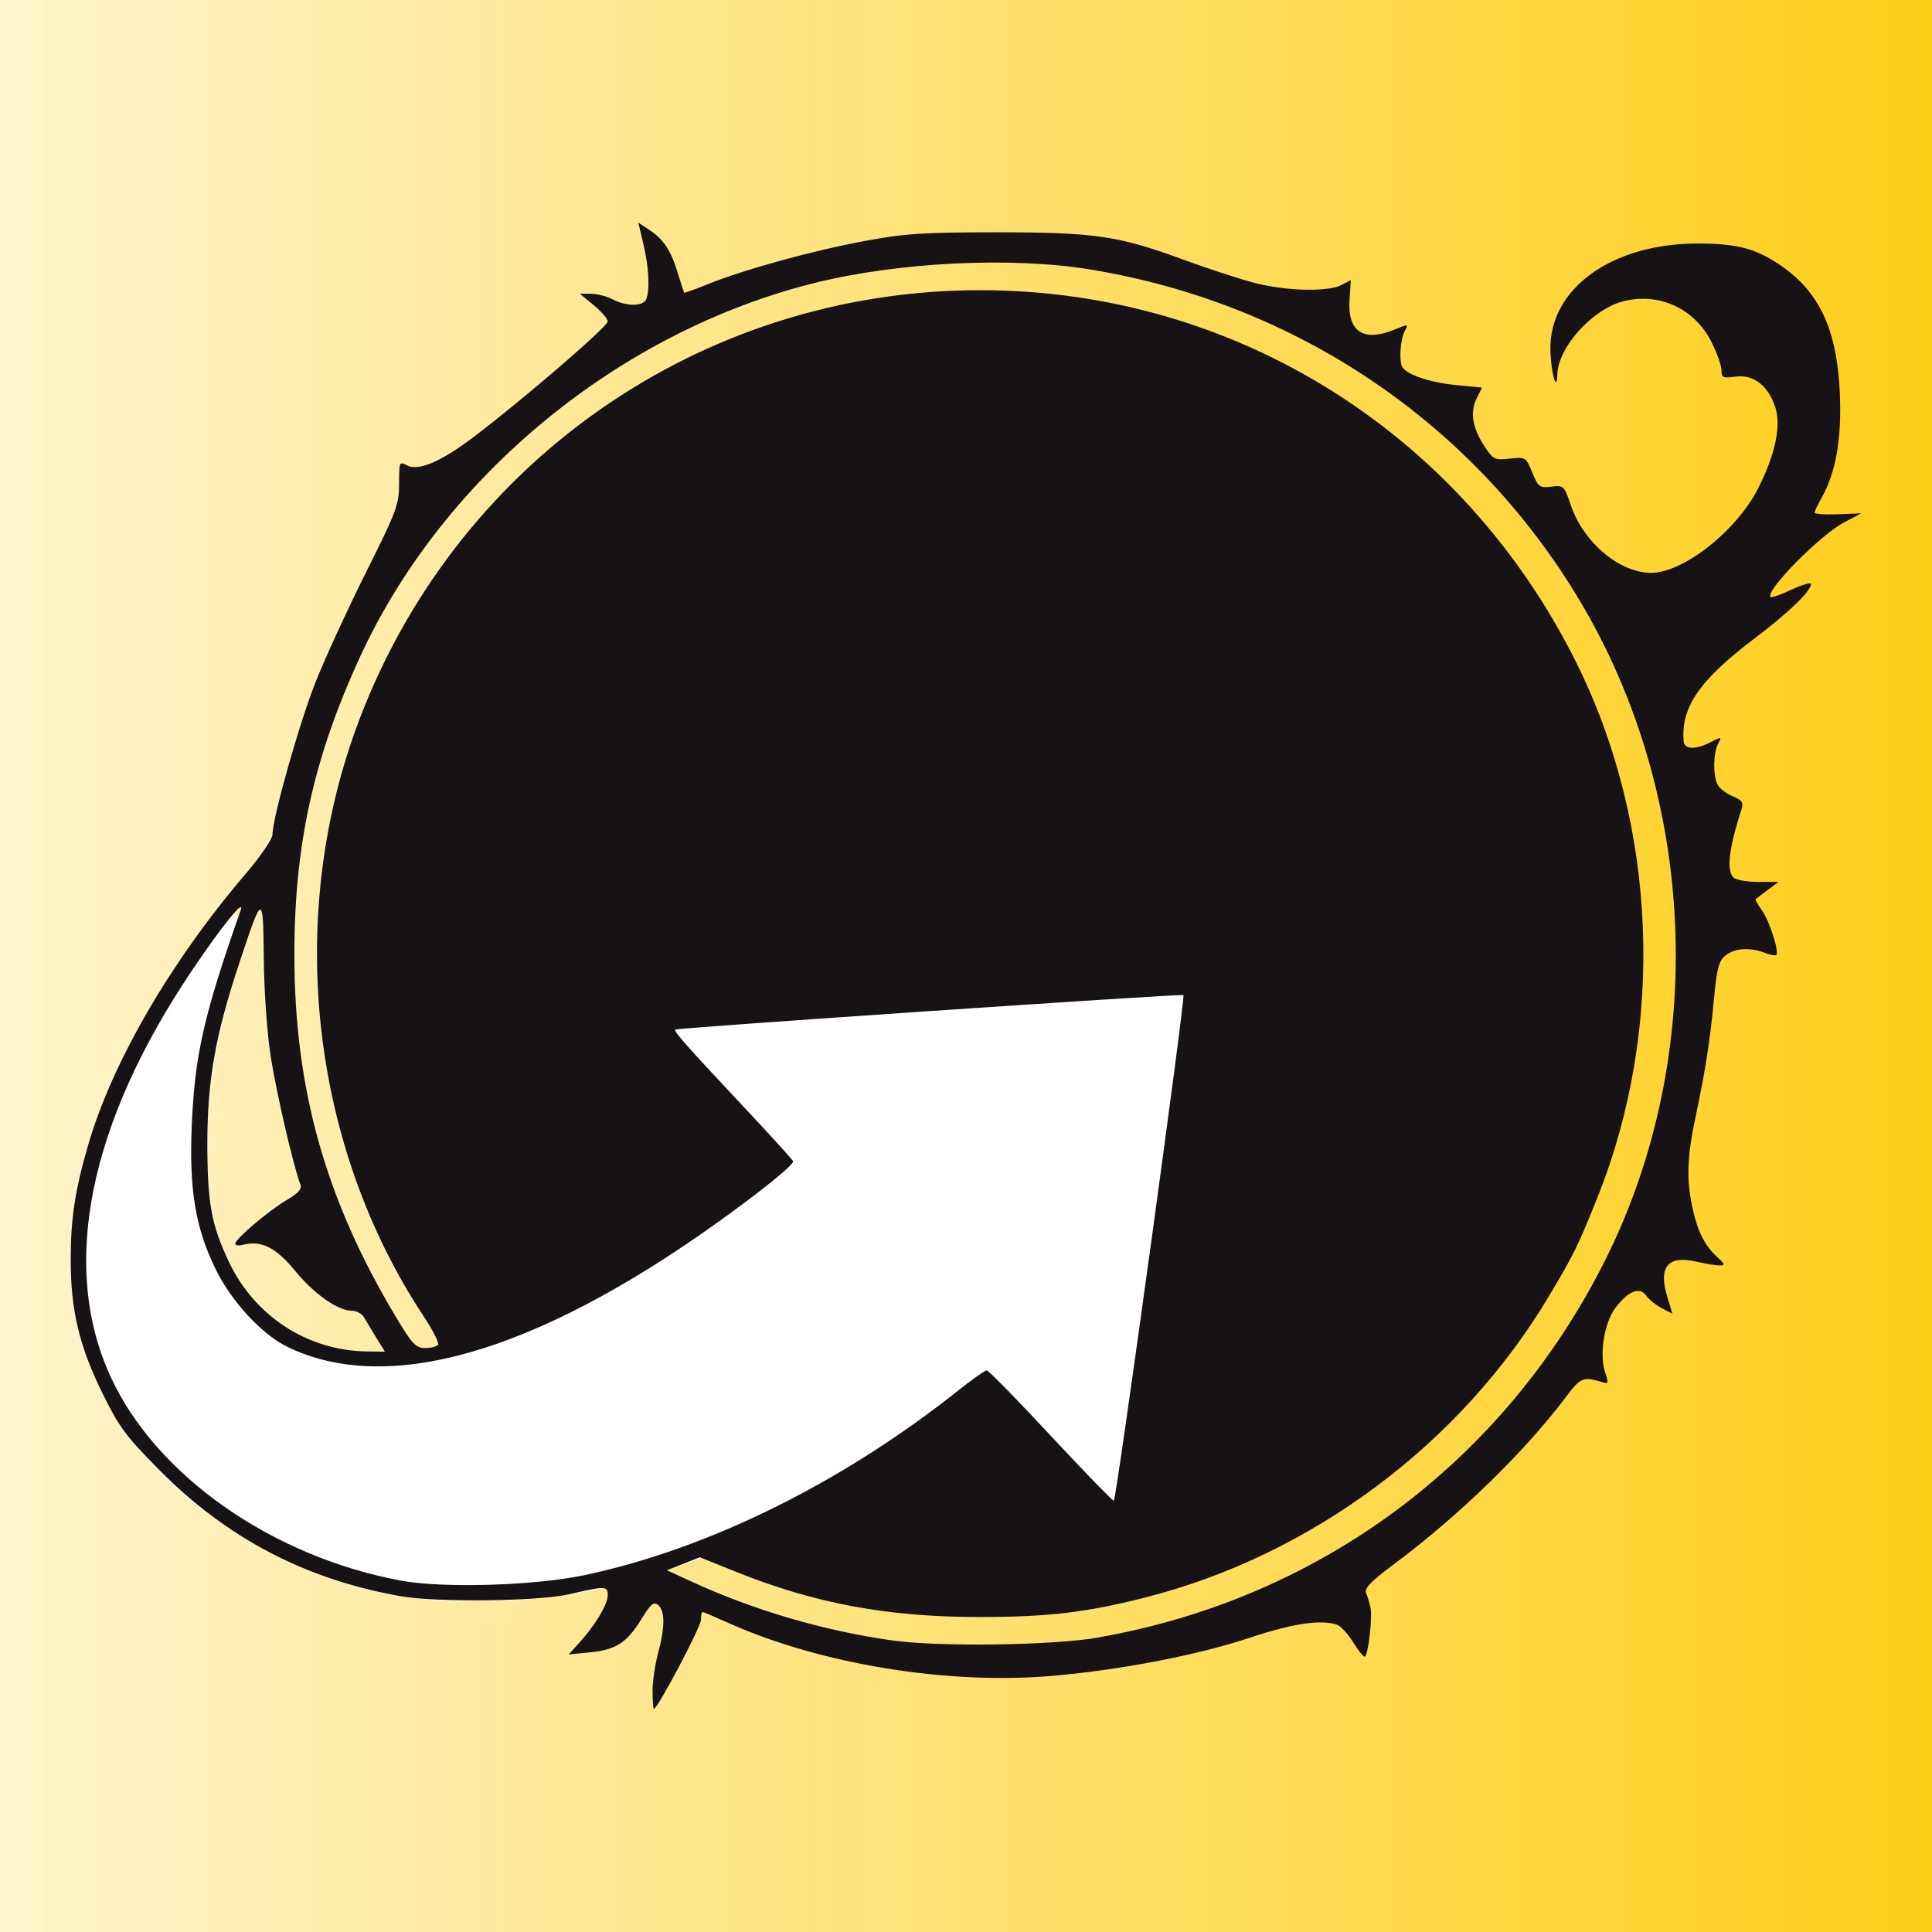 <?xml version="1.0" encoding="UTF-8" standalone="no"?>
<!-- Created with Inkscape (http://www.inkscape.org/) -->

<svg
   xmlns:dc="http://purl.org/dc/elements/1.1/"
   xmlns:cc="http://creativecommons.org/ns#"
   xmlns:rdf="http://www.w3.org/1999/02/22-rdf-syntax-ns#"
   xmlns:svg="http://www.w3.org/2000/svg"
   xmlns="http://www.w3.org/2000/svg"
   xmlns:xlink="http://www.w3.org/1999/xlink"
   xmlns:sodipodi="http://sodipodi.sourceforge.net/DTD/sodipodi-0.dtd"
   xmlns:inkscape="http://www.inkscape.org/namespaces/inkscape"
   width="113.386"
   height="113.386"
   viewBox="0 0 30 30"
   version="1.1"
   id="svg877"
   inkscape:version="0.92.4 (unknown)"
   sodipodi:docname="inventory.svg">
  <rect x="0" y="0" width="30" height="30" fill="#808080" stroke="none"/>
  <defs
     id="defs871">
    <linearGradient
       inkscape:collect="always"
       id="linearGradient901">
      <stop
         style="stop-color:#ffcf1c;stop-opacity:1"
         offset="0"
         id="stop897" />
      <stop
         style="stop-color:#fff3ca;stop-opacity:1"
         offset="1"
         id="stop899" />
    </linearGradient>
    <linearGradient
       inkscape:collect="always"
       xlink:href="#linearGradient901"
       id="linearGradient903"
       x1="-14.552"
       y1="278.101"
       x2="-38.837"
       y2="278.101"
       gradientUnits="userSpaceOnUse"
       gradientTransform="matrix(1.214,0,0,1.214,47.394,-56.963)" />
  </defs>
  <sodipodi:namedview
     id="base"
     pagecolor="#ffffff"
     bordercolor="#666666"
     borderopacity="1.0"
     inkscape:pageopacity="0.0"
     inkscape:pageshadow="2"
     inkscape:zoom="1.979899"
     inkscape:cx="49.402974"
     inkscape:cy="33.284249"
     inkscape:document-units="mm"
     inkscape:current-layer="layer1"
     showgrid="false"
     inkscape:window-width="1920"
     inkscape:window-height="1025"
     inkscape:window-x="1920"
     inkscape:window-y="0"
     inkscape:window-maximized="1"
     inkscape:snap-global="false"
     units="px" />
  <g
     inkscape:label="Capa 1"
     inkscape:groupmode="layer"
     id="layer1"
     transform="translate(0,-267)">
    <rect
       style="opacity:1;fill:url(#linearGradient903);fill-opacity:1;stroke:none;stroke-width:0.495;stroke-miterlimit:4;stroke-dasharray:none;stroke-dashoffset:41.348;stroke-opacity:1"
       id="rect895"
       width="30"
       height="30"
       x="9.2188515e-07"
       y="267" />
    <path
       style="opacity:1;fill:#ffffff;fill-opacity:1;stroke:none;stroke-width:0.389;stroke-miterlimit:4;stroke-dasharray:none;stroke-dashoffset:41.348;stroke-opacity:1"
       d="m 13.088,53.518 c -1.748,1.12 -2.544,3.279 -3.732,4.926 -3.072,5.04 -5.469,10.885 -5.113,16.887 0.359,4.971 3.053,9.514 6.924,12.572 4.713,3.866 10.772,6.201 16.914,5.884 8.501,0.235 16.476,-3.578 23.571,-7.901 2.133,-1.259 4.074,-2.938 6.102,-4.264 2.441,2.077 4.354,4.76 6.94,6.649 1.622,0.65 1.905,-1.495 1.952,-2.582 1.262,-9.066 2.63,-18.13 3.613,-27.227 -0.669,-1.627 -2.739,-0.547 -4.061,-0.735 -8.877,0.585 -17.77,1.06 -26.626,1.871 -1.657,1.017 0.277,2.406 1.029,3.293 1.559,1.751 3.288,3.461 4.696,5.283 -5.208,4.322 -11.02,7.949 -17.453,10.171 -3.624,1.01 -7.86,1.532 -11.234,-0.469 -3.329,-2.419 -4.721,-6.718 -4.416,-10.708 -0.2,-4.21 1.065,-8.245 2.185,-12.241 0.249,-0.803 -0.432,-1.647 -1.29,-1.412 z"
       id="path915"
       inkscape:connector-curvature="0"
       transform="matrix(0.265,0,0,0.265,0,267)" />
    <path
       style="fill:#161215;stroke-width:0.058"
       d="m 10.132,293.267 c 4.23e-4,-0.151 0.039,-0.418 0.086,-0.593 0.109,-0.405 0.11,-0.661 0.003,-0.75 -0.07,-0.058 -0.115,-0.021 -0.262,0.219 -0.226,0.367 -0.394,0.475 -0.802,0.515 l -0.327,0.032 0.153,-0.167 c 0.253,-0.276 0.454,-0.608 0.454,-0.752 0,-0.146 -0.029,-0.147 -0.607,-0.014 -0.474,0.109 -2.048,0.127 -2.603,0.03 -1.481,-0.259 -2.709,-0.903 -3.764,-1.971 -0.514,-0.521 -0.617,-0.661 -0.878,-1.194 -0.356,-0.728 -0.486,-1.275 -0.487,-2.052 -4.231e-4,-0.645 0.065,-1.081 0.27,-1.787 0.372,-1.283 1.277,-2.843 2.438,-4.204 0.236,-0.276 0.425,-0.552 0.425,-0.619 0,-0.26 0.421,-1.747 0.674,-2.381 0.146,-0.367 0.497,-1.128 0.779,-1.693 0.476,-0.952 0.513,-1.051 0.513,-1.376 0,-0.338 0.004,-0.347 0.122,-0.284 0.178,0.095 0.532,-0.057 1.055,-0.455 0.769,-0.585 2.062,-1.7 2.062,-1.778 0,-0.042 -0.097,-0.156 -0.216,-0.254 l -0.216,-0.178 0.172,4.2e-4 c 0.095,2e-4 0.247,0.039 0.338,0.087 0.218,0.114 0.478,0.111 0.522,-0.006 0.057,-0.149 0.039,-0.493 -0.045,-0.85 l -0.079,-0.335 0.151,0.099 c 0.236,0.155 0.345,0.313 0.453,0.657 0.055,0.175 0.103,0.325 0.107,0.332 0.004,0.007 0.172,-0.052 0.372,-0.134 0.551,-0.224 1.631,-0.521 2.435,-0.67 0.619,-0.115 0.906,-0.134 2.05,-0.134 1.521,6e-5 1.885,0.053 2.9,0.426 0.345,0.127 0.823,0.284 1.061,0.349 0.492,0.136 1.172,0.157 1.389,0.043 l 0.145,-0.076 -0.02,0.311 c -0.032,0.498 0.222,0.658 0.717,0.451 0.193,-0.081 0.199,-0.08 0.141,0.028 -0.069,0.129 -0.092,0.472 -0.038,0.56 0.075,0.121 0.426,0.239 0.826,0.279 l 0.412,0.04 -0.085,0.171 c -0.105,0.211 -0.063,0.461 0.127,0.748 0.132,0.199 0.154,0.21 0.389,0.184 0.247,-0.026 0.251,-0.024 0.349,0.216 0.093,0.227 0.113,0.241 0.296,0.219 0.191,-0.022 0.199,-0.015 0.302,0.287 0.196,0.578 0.753,1.049 1.244,1.052 0.5,0.003 1.334,-0.655 1.667,-1.315 0.267,-0.529 0.36,-0.977 0.263,-1.263 -0.114,-0.335 -0.338,-0.506 -0.613,-0.469 -0.198,0.026 -0.221,0.017 -0.221,-0.098 0,-0.07 -0.069,-0.266 -0.153,-0.435 -0.26,-0.522 -0.81,-0.778 -1.369,-0.638 -0.48,0.121 -1.016,0.714 -1.027,1.137 -0.008,0.305 -0.103,-0.042 -0.108,-0.391 -0.012,-0.944 0.956,-1.641 2.281,-1.642 0.611,-2.3e-4 0.899,0.074 1.28,0.33 0.615,0.414 0.891,1.004 0.934,1.999 0.03,0.703 -0.062,1.229 -0.283,1.619 -0.06,0.105 -0.109,0.209 -0.109,0.231 -5.7e-5,0.022 0.163,0.033 0.362,0.025 l 0.362,-0.015 -0.269,0.143 c -0.377,0.201 -1.23,1.068 -1.139,1.158 0.014,0.014 0.161,-0.038 0.326,-0.115 0.166,-0.077 0.301,-0.117 0.301,-0.089 0,0.112 -0.337,0.439 -0.868,0.84 -0.864,0.654 -1.155,1.076 -1.108,1.605 0.011,0.127 0.188,0.131 0.421,0.011 0.169,-0.087 0.173,-0.087 0.113,0.025 -0.077,0.144 -0.08,0.501 -0.006,0.639 0.031,0.057 0.135,0.137 0.233,0.177 0.143,0.059 0.17,0.097 0.138,0.196 -0.198,0.621 -0.238,0.953 -0.126,1.065 0.038,0.038 0.211,0.069 0.384,0.069 H 27.615 l -0.167,0.126 c -0.092,0.07 -0.176,0.133 -0.186,0.14 -0.011,0.007 0.033,0.087 0.098,0.177 0.116,0.161 0.271,0.644 0.223,0.692 -0.014,0.014 -0.095,-0.002 -0.181,-0.035 -0.232,-0.088 -0.467,-0.072 -0.608,0.042 -0.104,0.084 -0.134,0.195 -0.178,0.659 -0.063,0.671 -0.132,1.111 -0.286,1.842 -0.133,0.628 -0.145,0.964 -0.053,1.4 0.079,0.375 0.189,0.598 0.383,0.777 0.13,0.12 0.134,0.136 0.038,0.135 -0.06,-7.4e-4 -0.221,-0.027 -0.358,-0.059 -0.439,-0.101 -0.591,0.08 -0.453,0.539 l 0.081,0.269 -0.164,-0.085 c -0.09,-0.047 -0.198,-0.133 -0.24,-0.193 -0.102,-0.145 -0.278,-0.077 -0.478,0.186 -0.178,0.234 -0.256,0.731 -0.159,1.012 0.046,0.132 0.044,0.17 -0.007,0.155 -0.344,-0.104 -0.367,-0.096 -0.613,0.23 -0.646,0.855 -1.65,1.83 -2.666,2.588 -0.35,0.261 -0.459,0.373 -0.429,0.443 0.022,0.051 0.052,0.151 0.068,0.223 0.035,0.162 -0.037,0.767 -0.091,0.767 -0.022,0 -0.105,-0.104 -0.183,-0.232 -0.079,-0.128 -0.191,-0.247 -0.25,-0.266 -0.254,-0.081 -0.686,-0.016 -1.343,0.202 -0.823,0.273 -1.986,0.498 -3.061,0.593 -1.627,0.144 -3.608,-0.178 -5.039,-0.82 -0.21,-0.094 -0.392,-0.171 -0.405,-0.171 -0.013,0 -0.024,0.056 -0.024,0.124 0,0.108 -0.673,1.38 -0.73,1.38 -0.012,0 -0.021,-0.124 -0.021,-0.275 z m 6.94,-0.844 c 3.437,-0.606 6.294,-2.738 7.858,-5.864 1.592,-3.184 1.432,-7.18 -0.412,-10.253 -1.646,-2.744 -4.395,-4.599 -7.59,-5.122 -1.225,-0.2 -2.977,-0.114 -4.28,0.21 -3.026,0.753 -5.752,2.99 -7.045,5.78 -0.731,1.577 -1.033,2.941 -1.032,4.656 0.001,2.08 0.485,3.802 1.58,5.625 0.253,0.421 0.306,0.477 0.453,0.477 0.091,0 0.181,-0.024 0.199,-0.052 0.018,-0.029 -0.085,-0.231 -0.229,-0.448 -1.736,-2.63 -2.136,-6.117 -1.046,-9.117 1.492,-4.106 5.34,-6.809 9.694,-6.809 3.938,0 7.466,2.201 9.248,5.769 1.269,2.54 1.394,5.684 0.331,8.329 -0.302,0.752 -0.361,0.872 -0.747,1.519 -1.369,2.299 -3.696,4.033 -6.287,4.687 -0.911,0.23 -1.495,0.298 -2.545,0.299 -1.438,7.4e-4 -2.569,-0.209 -3.803,-0.706 l -0.552,-0.222 -0.256,0.101 -0.256,0.101 0.395,0.181 c 0.963,0.442 2.043,0.758 3.093,0.907 0.74,0.105 2.516,0.08 3.231,-0.046 z m -8.015,-0.96 c 1.927,-0.404 4.016,-1.435 5.828,-2.876 0.213,-0.169 0.41,-0.308 0.437,-0.308 0.027,0 0.473,0.455 0.991,1.012 0.518,0.557 0.96,1.012 0.983,1.012 0.036,0 1.112,-7.815 1.081,-7.851 -0.021,-0.024 -7.863,0.508 -7.89,0.535 -0.028,0.028 0.141,0.219 1.145,1.29 0.367,0.392 0.675,0.732 0.683,0.755 0.018,0.051 -0.508,0.476 -1.201,0.97 -2.815,2.009 -5.101,2.666 -6.651,1.912 -0.395,-0.192 -0.868,-0.703 -1.112,-1.201 -0.316,-0.643 -0.414,-1.231 -0.374,-2.221 0.046,-1.106 0.185,-1.722 0.76,-3.358 0.071,-0.202 -0.297,0.253 -0.755,0.934 -1.607,2.387 -2.05,4.594 -1.267,6.304 0.703,1.535 2.5,2.798 4.512,3.172 0.646,0.12 2.061,0.079 2.831,-0.082 z m -3.213,-3.69 c -0.072,-0.119 -0.159,-0.262 -0.192,-0.318 -0.033,-0.056 -0.115,-0.101 -0.182,-0.101 -0.222,0 -0.588,-0.256 -0.886,-0.619 -0.301,-0.367 -0.529,-0.48 -0.816,-0.405 -0.063,0.017 -0.115,0.008 -0.115,-0.018 0,-0.073 0.52,-0.514 0.799,-0.678 0.181,-0.106 0.239,-0.172 0.213,-0.24 -0.107,-0.274 -0.379,-1.451 -0.464,-2.005 -0.054,-0.351 -0.101,-1.027 -0.105,-1.513 -0.01,-1.017 -0.018,-1.015 -0.382,0.084 -0.369,1.112 -0.494,1.819 -0.494,2.79 0,0.922 0.061,1.262 0.329,1.833 0.4,0.852 1.223,1.39 2.149,1.402 l 0.279,0.004 z"
       id="path855-3"
       inkscape:connector-curvature="0"
       sodipodi:nodetypes="cccccccsscsscscscssccscccccsccccccsccccccccscccccccccccsscccccsccccccssccccccccscccscccssccccsccccscccccscccccsssccssssccccsccsssssccscccccsccscsccscsscccssccccsscscccccscccc" />
  </g>
</svg>

